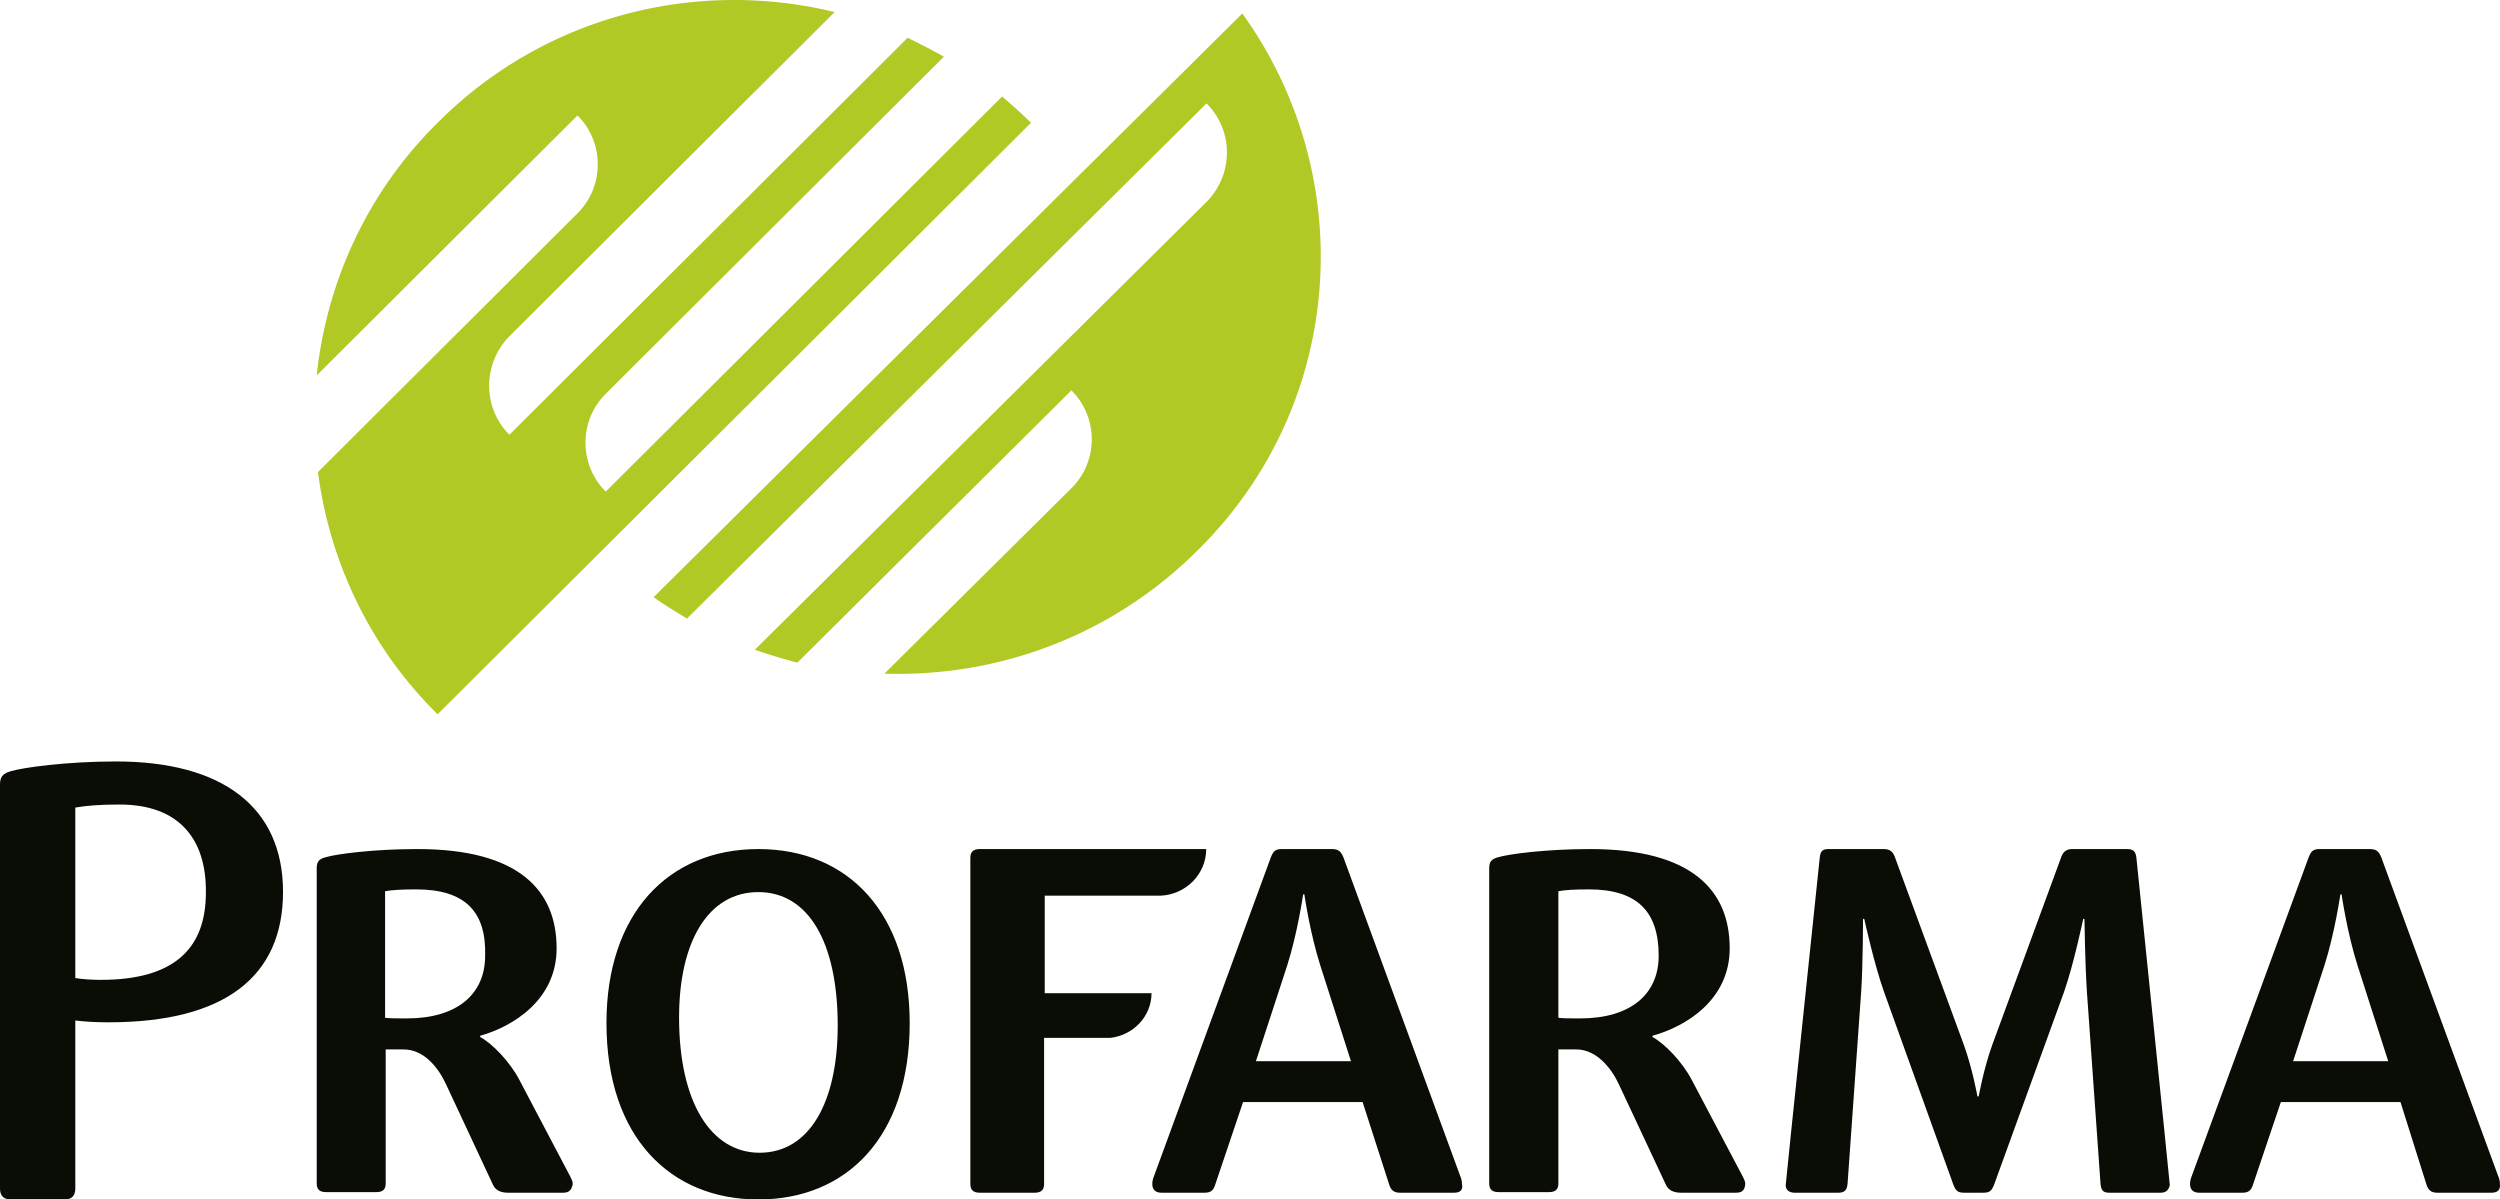 <svg  id="fndm-b0dqr2riyn" viewBox="114 37 371 178" xmlns="http://www.w3.org/2000/svg">
   <g xmlns="http://www.w3.org/2000/svg" fill="none">
    <path d="m267,55.22c-1.366,-1.362 -2.823,-2.633 -4.28,-3.903l-58.828,58.64c-4.007,-3.993 -4.007,-10.53 0,-14.523l50.177,-50.018c-1.73,-0.998 -3.552,-1.906 -5.373,-2.814l-0.182,0.182l-58.92,58.732c-4.006,-3.995 -4.006,-10.53 0,-14.615l48.266,-48.111c-20.49,-4.993 -42.983,0.453 -58.92,16.43c-10.563,10.44 -16.482,23.783 -17.94,37.49l38.703,-38.58c4.007,3.995 4.007,10.53 0,14.525l-38.52,38.398c1.73,13.162 7.558,25.87 17.757,35.947l88.06,-87.78zm31.362,-16.22l-87.362,86.617c1.648,1.18 3.297,2.18 4.945,3.178l77.106,-76.448c4.03,3.995 4.03,10.532 0,14.617l-67.033,66.461a83.554,83.554 0 0 0 6.319,1.907l40.66,-40.403c4.028,3.995 4.028,10.532 0,14.527l-27.748,27.51c16.758,0.545 33.608,-5.538 46.337,-18.158c22.07,-21.61 24.267,-55.475 6.776,-79.808" fill="#B1C825"/>
    <path d="m130.133,188.712c-1.803,0 -3.515,-0.09 -4.957,-0.27l0,24.938c0,1.08 -0.54,1.62 -1.622,1.62l-7.932,0c-1.081,0 -1.622,-0.54 -1.622,-1.62l0,-59.96c0,-1.08 0.36,-1.62 1.622,-1.98c1.803,-0.54 8.292,-1.441 15.593,-1.441c15.772,0 24.785,6.752 24.785,19.356c0,12.514 -8.562,19.356 -25.867,19.356l0,0.001zm1.622,-32.32c-3.154,0 -4.957,0.18 -6.579,0.45l0,25.298c0.991,0.18 2.433,0.27 3.785,0.27c10.636,0 15.593,-4.411 15.593,-12.964c0.09,-7.922 -3.966,-13.054 -12.799,-13.054zm65.769,57.608l-8.116,0c-1.107,0 -1.845,-0.368 -2.214,-1.105l-7.01,-15.005c-1.106,-2.394 -3.228,-5.155 -6.271,-5.155l-2.675,0l0,19.884c0,0.92 -0.461,1.289 -1.384,1.289l-7.47,0c-0.923,0 -1.384,-0.368 -1.384,-1.289l0,-46.765c0,-0.92 0.277,-1.381 1.383,-1.657c1.568,-0.46 7.01,-1.197 13.559,-1.197c15.126,0 20.66,6.168 20.66,14.73c0,7.64 -6.456,11.599 -11.345,12.98l0,0.184c1.753,0.92 4.427,3.682 5.811,6.351l7.563,14.361c0.185,0.369 0.369,0.737 0.369,1.105c-0.184,0.92 -0.553,1.289 -1.476,1.289zm-21.767,-45.016c-2.121,0 -3.689,0.092 -4.611,0.276l0,18.78c0.737,0.092 1.844,0.092 3.228,0.092c7.47,0 11.621,-3.59 11.621,-9.298c0.185,-6.536 -2.951,-9.85 -10.238,-9.85zm50.788,46.016c-13.038,0 -22.545,-9.214 -22.545,-26.182c0,-16.24 9.145,-25.818 22.545,-25.818c13.4,0 22.455,9.579 22.455,25.818c0,16.968 -9.416,26.182 -22.455,26.182zm0,-45.614c-7.424,0 -11.77,7.298 -11.77,18.61c0,12.681 4.798,20.07 11.951,20.07c7.334,0 11.59,-7.389 11.59,-18.884c0,-12.498 -4.437,-19.796 -11.77,-19.796l-0.001,0zm103.227,44.614l-8.008,0c-0.91,0 -1.365,-0.374 -1.638,-1.308l-3.913,-12.143l-17.745,0l-4.095,12.143c-0.273,0.934 -0.637,1.308 -1.638,1.308l-6.37,0c-0.91,0 -1.365,-0.467 -1.365,-1.308c0,-0.373 0.091,-0.747 0.273,-1.214l17.29,-47.17c0.364,-0.934 0.637,-1.308 1.638,-1.308l7.462,0c1,0 1.365,0.374 1.729,1.308l17.29,47.17c0.182,0.374 0.273,0.84 0.273,1.214c0.182,0.841 -0.182,1.308 -1.183,1.308zm-19.838,-33.72c-1.547,-4.857 -2.366,-10.555 -2.366,-10.555l-0.182,0s-0.819,5.698 -2.366,10.555l-4.641,14.198l14.105,0l-4.55,-14.198zm61.679,33.72l-8.136,0c-1.11,0 -1.85,-0.368 -2.22,-1.105l-7.026,-15.005c-1.11,-2.394 -3.328,-5.155 -6.287,-5.155l-2.681,0l0,19.884c0,0.92 -0.463,1.289 -1.387,1.289l-7.49,0c-0.924,0 -1.386,-0.368 -1.386,-1.289l0,-46.765c0,-0.92 0.277,-1.381 1.387,-1.657c1.572,-0.46 7.027,-1.197 13.591,-1.197c15.163,0 20.71,6.168 20.71,14.73c0,7.64 -6.471,11.599 -11.464,12.98l0,0.184c1.757,0.92 4.438,3.682 5.825,6.351l7.581,14.361c0.185,0.369 0.37,0.737 0.37,1.105c-0.092,0.92 -0.462,1.289 -1.387,1.289zm-21.82,-45.016c-2.126,0 -3.606,0.092 -4.53,0.276l0,18.78c0.74,0.092 1.849,0.092 3.236,0.092c7.489,0 11.65,-3.59 11.65,-9.298c0,-6.536 -3.144,-9.85 -10.356,-9.85zm84.83,45.016l-7.618,0c-0.918,0 -1.193,-0.374 -1.285,-1.308l-2.02,-28.489c-0.275,-4.11 -0.367,-10.835 -0.367,-10.835l-0.183,0s-1.377,6.632 -2.846,10.835l-10.372,28.583c-0.367,0.934 -0.642,1.214 -1.652,1.214l-2.753,0c-1.01,0 -1.285,-0.28 -1.653,-1.214l-10.28,-28.583c-1.468,-4.11 -2.937,-10.835 -2.937,-10.835l-0.184,0s0,6.632 -0.275,10.835l-2.02,28.49c-0.091,0.933 -0.458,1.307 -1.376,1.307l-6.425,0c-0.826,0 -1.377,-0.374 -1.377,-1.12c0,-0.375 5.048,-48.572 5.048,-48.572c0.092,-0.934 0.367,-1.308 1.285,-1.308l8.261,0c0.918,0 1.377,0.467 1.652,1.308l10.189,27.741c1.285,3.55 2.02,7.66 2.02,7.66l0.183,0s0.734,-4.11 2.019,-7.66l10.188,-27.741c0.276,-0.841 0.735,-1.308 1.653,-1.308l8.169,0c0.918,0 1.285,0.374 1.376,1.308c0,0 4.957,48.197 4.957,48.571c-0.184,0.747 -0.55,1.121 -1.377,1.121m49.089,0l-8.014,0c-0.91,0 -1.366,-0.374 -1.639,-1.308l-3.825,-12.143l-17.757,0l-4.098,12.143c-0.273,0.934 -0.637,1.308 -1.639,1.308l-6.374,0c-0.91,0 -1.366,-0.467 -1.366,-1.308c0,-0.373 0.091,-0.747 0.273,-1.214l17.302,-47.17c0.364,-0.934 0.637,-1.308 1.64,-1.308l7.466,0c1.002,0 1.366,0.374 1.73,1.308l17.302,47.17c0.182,0.374 0.274,0.84 0.274,1.214c0.09,0.841 -0.274,1.308 -1.275,1.308zm-19.852,-33.72c-1.548,-4.857 -2.368,-10.555 -2.368,-10.555l-0.182,0s-0.82,5.698 -2.367,10.555l-4.645,14.198l14.115,0l-4.553,-14.198zm-194.822,4.11l0,-14.478l17.264,0c3.68,-0.187 6.698,-3.176 6.698,-6.912l-33.585,0c-0.943,0 -1.415,0.374 -1.415,1.308l0,48.384c0,0.934 0.472,1.308 1.415,1.308l8.113,0c0.944,0 1.415,-0.374 1.415,-1.308l0,-21.67l9.812,0c3.396,-0.374 6.132,-3.176 6.132,-6.632l-15.85,0l0.001,0z" fill="#0A0C06"/>
   </g>
  </svg>